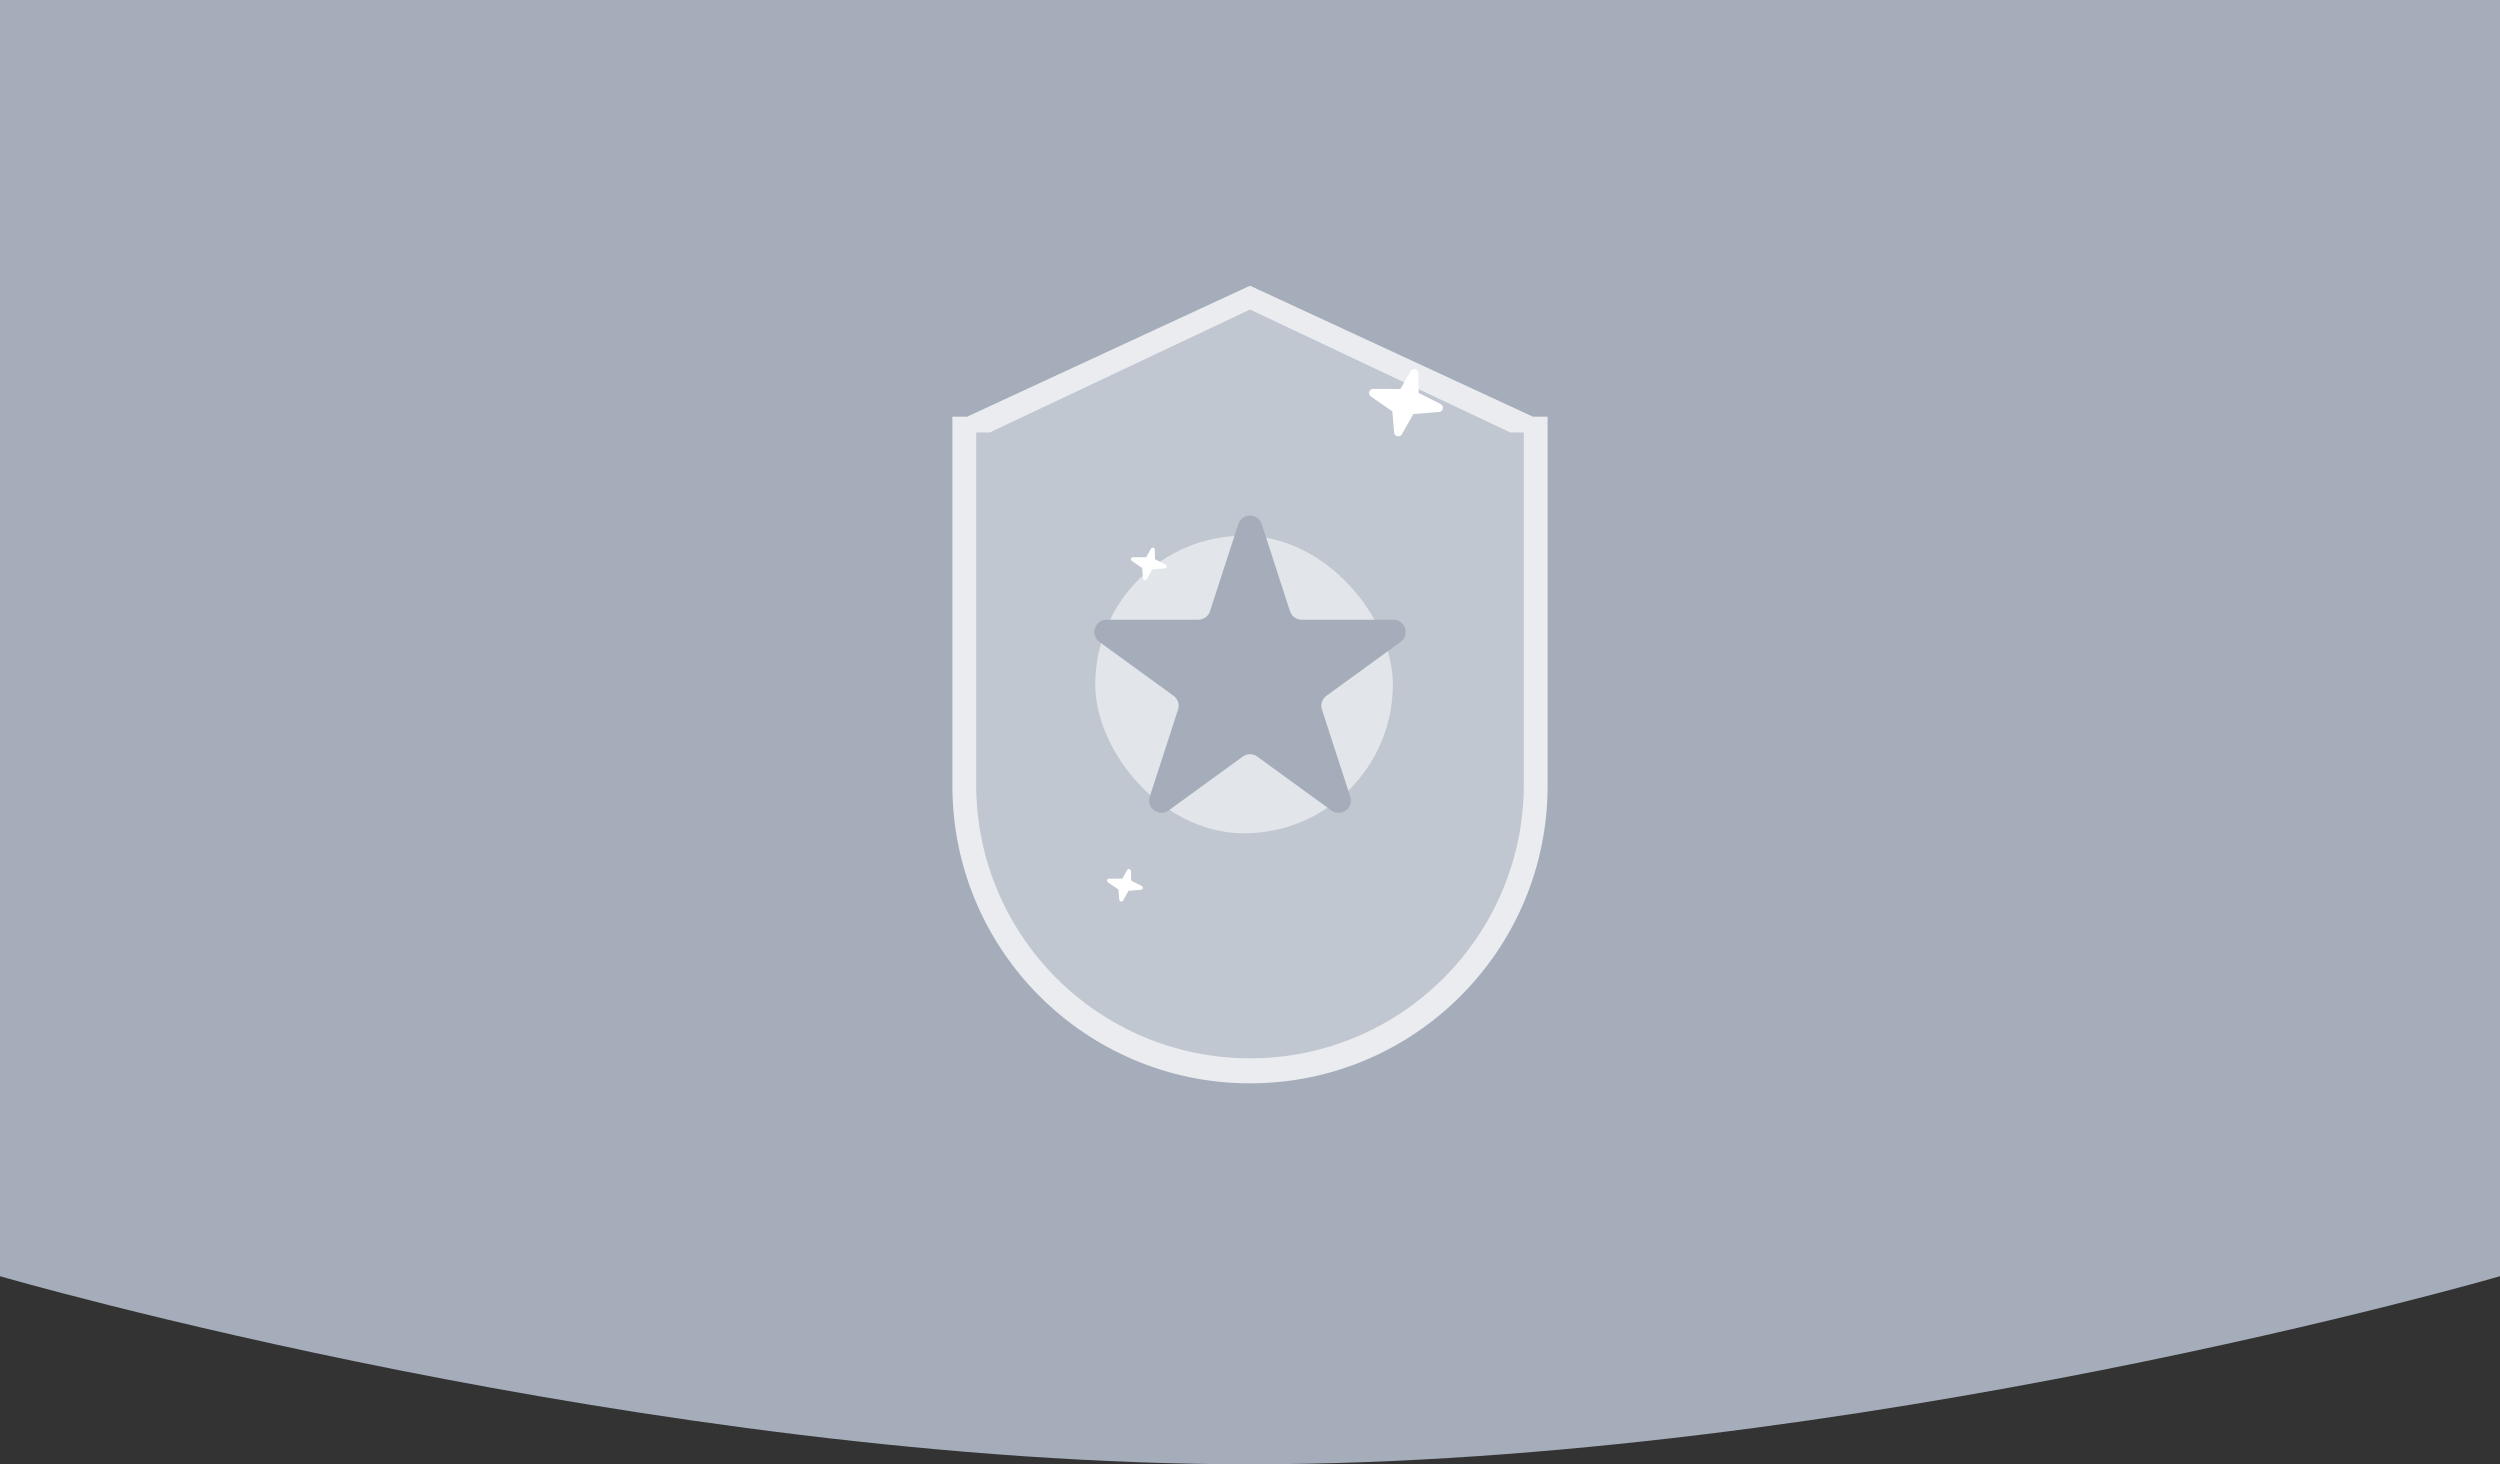 <svg width="210" height="123" viewBox="0 0 210 123" fill="none" xmlns="http://www.w3.org/2000/svg">
      <rect x="0" y="0" width="210" height="123" fill="#333333" stroke="none"/>
      <path d="M0 0H210V107.202C210 107.202 155.596 123 105 123C54.404 123 0 107.202 0 107.202V0Z" fill="#A5ADBA" />
      <path
        fill-rule="evenodd"
        clip-rule="evenodd"
        d="M128.762 35L105 24L81.238 35H80V66C80 79.807 91.193 91 105 91C118.807 91 130 79.807 130 66V35H128.762Z"
        fill="#EAECF0"
      />
      <path
        fill-rule="evenodd"
        clip-rule="evenodd"
        d="M126.861 36.327L105 26L83.139 36.327H82V65.898C82 78.6 92.297 88.898 105 88.898C117.703 88.898 128 78.6 128 65.898V36.327H126.861Z"
        fill="#C1C7D0"
      />
      <rect x="92" y="45" width="25" height="25" rx="12.5" fill="white" fill-opacity="0.53" />
      <path
        d="M104.018 44.022C104.327 43.07 105.673 43.07 105.982 44.022L108.36 51.343C108.499 51.768 108.895 52.056 109.342 52.056H117.04C118.04 52.056 118.456 53.335 117.647 53.923L111.419 58.448C111.057 58.711 110.906 59.176 111.044 59.602L113.423 66.923C113.732 67.874 112.643 68.665 111.834 68.077L105.607 63.552C105.245 63.289 104.755 63.289 104.393 63.552L98.166 68.077C97.357 68.665 96.268 67.874 96.577 66.923L98.956 59.602C99.094 59.176 98.943 58.711 98.581 58.448L92.353 53.923C91.544 53.335 91.96 52.056 92.96 52.056H100.658C101.105 52.056 101.501 51.768 101.64 51.343L104.018 44.022Z"
        fill="#A5ADBA"
      />
      <path
        fill-rule="evenodd"
        clip-rule="evenodd"
        d="M119.142 31.346C119.137 30.989 118.664 30.867 118.488 31.177L117.633 32.677C117.624 32.677 117.615 32.676 117.606 32.676L115.352 32.668C115.008 32.667 114.869 33.11 115.152 33.306L116.954 34.551L117.108 36.332C117.138 36.675 117.592 36.774 117.761 36.474L118.719 34.78C118.733 34.78 118.747 34.78 118.762 34.779L120.885 34.605C121.236 34.576 121.329 34.104 121.014 33.944L119.166 33.006L119.142 31.346Z"
        fill="white"
      />
      <path
        fill-rule="evenodd"
        clip-rule="evenodd"
        d="M95.002 73.167C95 72.995 94.771 72.936 94.686 73.086L94.273 73.811C94.268 73.811 94.264 73.81 94.26 73.81L93.17 73.806C93.004 73.806 92.936 74.02 93.073 74.115L93.945 74.716L94.019 75.578C94.033 75.743 94.253 75.791 94.335 75.646L94.798 74.827C94.805 74.827 94.811 74.827 94.818 74.827L95.844 74.743C96.014 74.729 96.059 74.5 95.907 74.423L95.014 73.97L95.002 73.167Z"
        fill="white"
      />
      <path
        fill-rule="evenodd"
        clip-rule="evenodd"
        d="M97.002 46.167C97 45.995 96.771 45.936 96.686 46.086L96.273 46.811C96.268 46.811 96.264 46.81 96.26 46.81L95.17 46.806C95.004 46.806 94.936 47.02 95.073 47.115L95.945 47.716L96.019 48.578C96.033 48.743 96.253 48.791 96.335 48.646L96.798 47.827C96.805 47.827 96.811 47.827 96.818 47.827L97.844 47.743C98.014 47.729 98.059 47.5 97.907 47.423L97.014 46.97L97.002 46.167Z"
        fill="white"
      />
    </svg>

